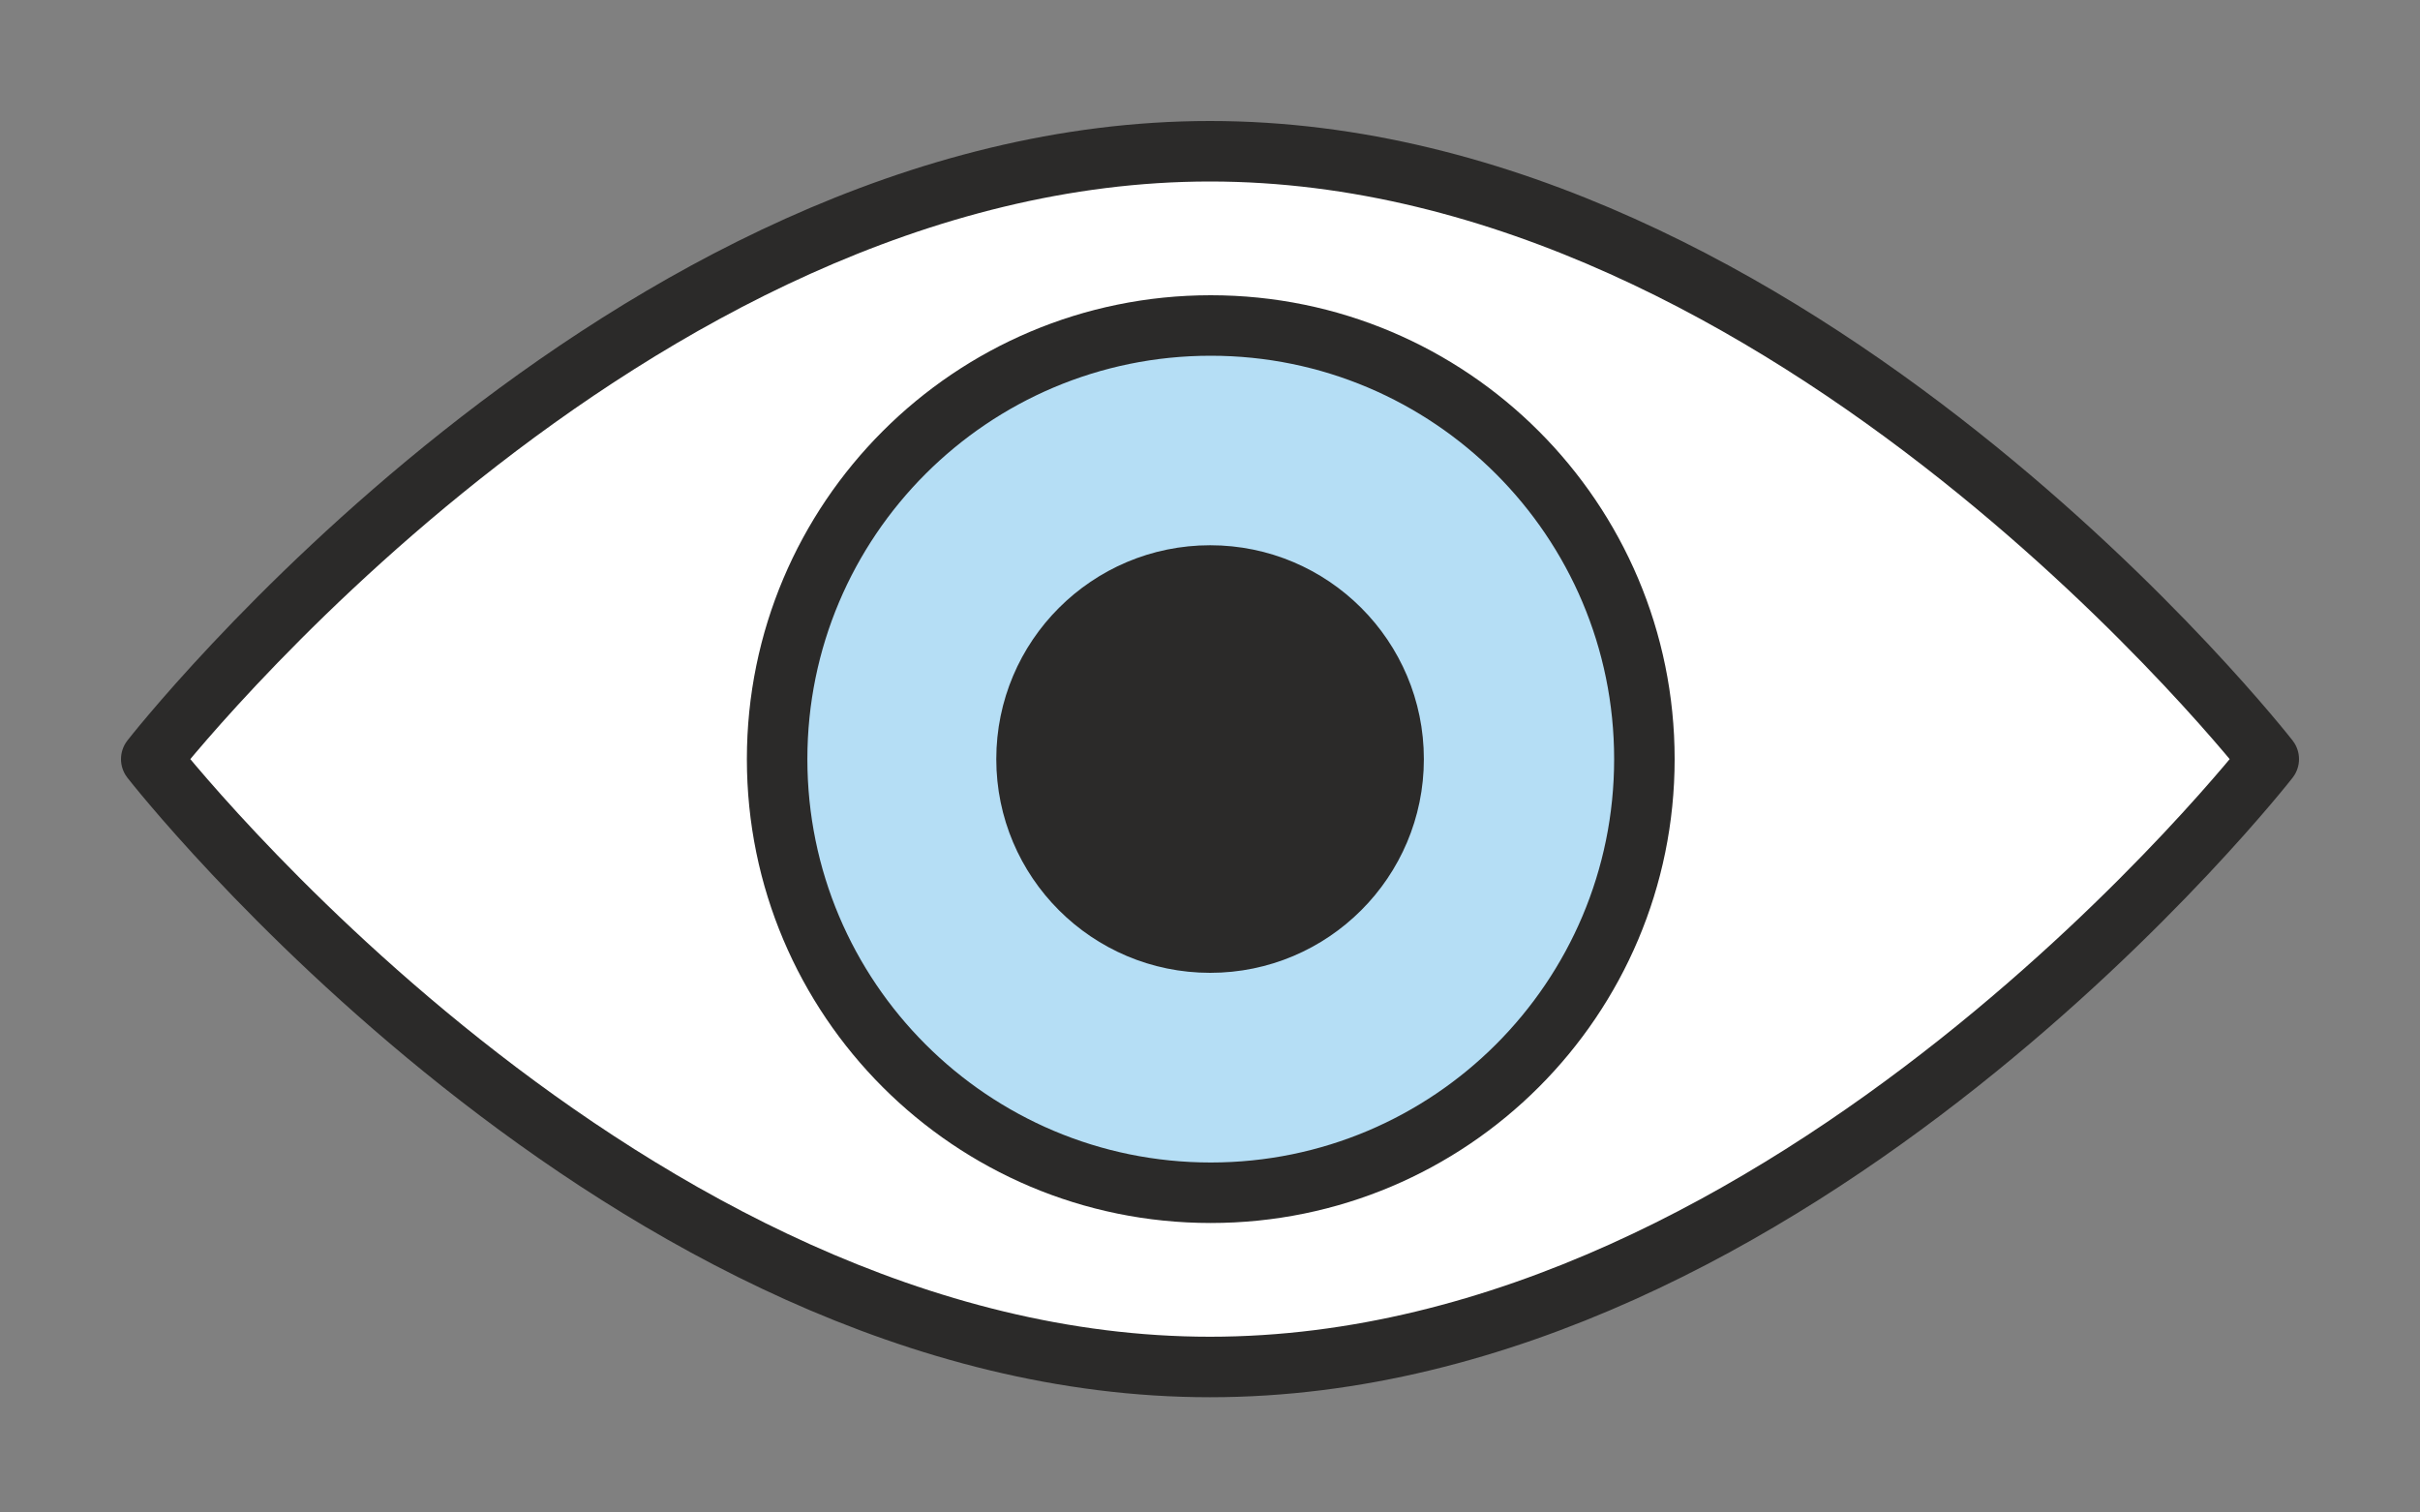 <svg width="16" height="10" viewBox="0 0 16 10" fill="none" xmlns="http://www.w3.org/2000/svg">
<rect x="0" y="0" width="16" height="10" fill="#808080" stroke="none"/>
<g id="Group 7297">
<path id="Vector" d="M15 5.019C15 5.019 11.865 9.038 8 9.038C4.135 9.038 1 5.019 1 5.019C1 5.019 4.135 1 8 1C11.865 1 15 5.019 15 5.019Z" fill="white" stroke="#2B2A29" stroke-width="0.4" stroke-linecap="round" stroke-linejoin="round"/>
<path id="Vector_2" d="M8.005 7.886C9.588 7.886 10.872 6.603 10.872 5.019C10.872 3.436 9.588 2.152 8.005 2.152C6.422 2.152 5.138 3.436 5.138 5.019C5.138 6.603 6.422 7.886 8.005 7.886Z" fill="#B5DEF5" stroke="#2B2A29" stroke-width="0.4" stroke-linecap="round" stroke-linejoin="round"/>
<path id="Vector_3" d="M8.001 6.432C8.781 6.432 9.414 5.799 9.414 5.019C9.414 4.238 8.781 3.605 8.001 3.605C7.22 3.605 6.587 4.238 6.587 5.019C6.587 5.799 7.22 6.432 8.001 6.432Z" fill="#2B2A29"/>
</g>
</svg>
